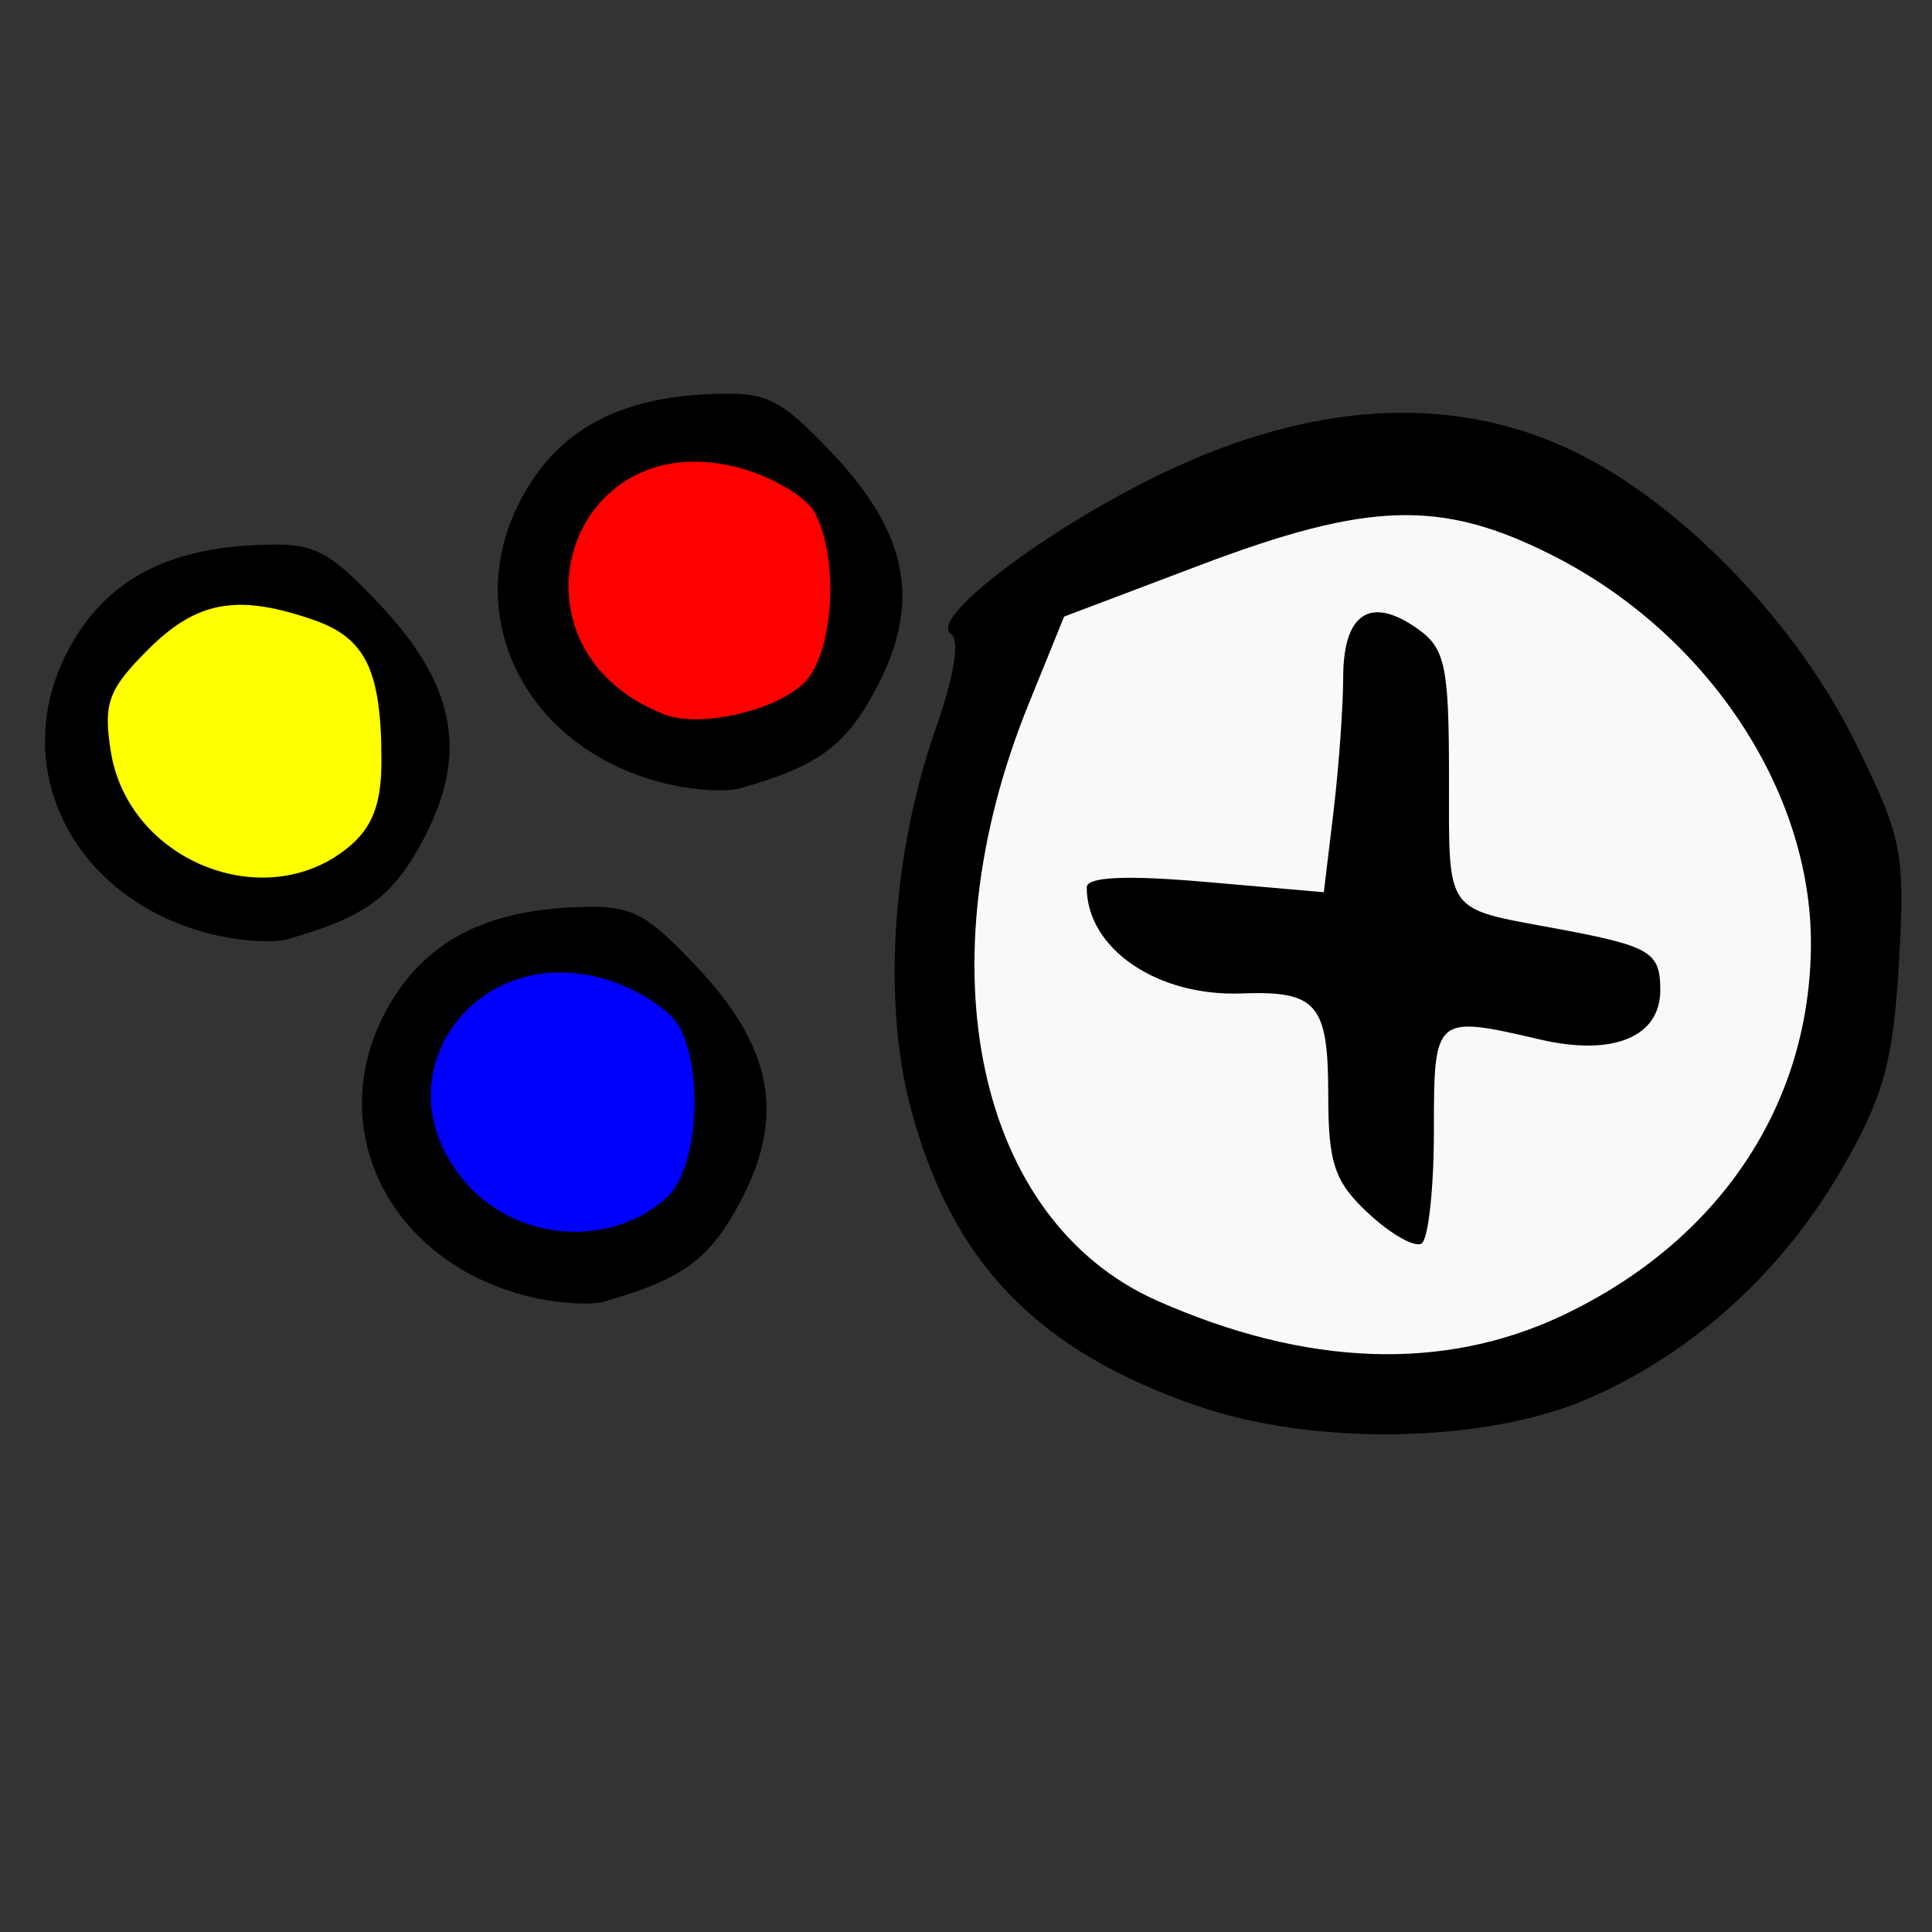 <?xml version="1.0" encoding="UTF-8" standalone="no"?>
<!-- Created with Inkscape (http://www.inkscape.org/) -->

<svg version="1.1" id="svg182" width="170.667" height="170.667" viewBox="0 0 170.667 170.667"
    xmlns="http://www.w3.org/2000/svg"
    xmlns:svg="http://www.w3.org/2000/svg">
    <rect x="0" y="0" width="170.667" height="170.667" fill="#333333" stroke="none"/>
    <defs id="defs186" />
    <g id="g188">
        <ellipse style="fill:#ffff00;stroke-width:1.89;stroke-dasharray:1.89, 11.339;fill-opacity:1" id="path922" cx="21.916" cy="65.535" rx="14.505" ry="14.081" />
        <ellipse style="fill:#0000ff;stroke-width:1.89;stroke-dasharray:1.89, 11.339;fill-opacity:1" id="path924" cx="49.443" cy="97.826" rx="14.293" ry="14.187" />
        <ellipse style="fill:#f9f9f9;stroke-width:1.89;stroke-dasharray:1.89, 11.339" id="path862" cx="123.342" cy="82.051" rx="42.243" ry="43.09" />
        <ellipse style="fill:#ff0000;stroke-width:1.89;stroke-dasharray:1.89, 11.339;fill-opacity:1" id="path918" cx="62.147" cy="52.301" rx="14.928" ry="14.822" />
        <path style="fill:#000000;stroke-width:1.333" d="M 105.762,124.194 C 91.539,119.279 84.022,111.445 80.428,97.793 c -2.485,-9.442 -1.609,-22.5 2.246,-33.469 1.622,-4.614 2.137,-7.824 1.336,-8.319 -2.216,-1.37 9.56,-10.088 20.035,-14.831 12.954,-5.866 24.996,-6.259 35.289,-1.15 9.438,4.684 19.39,15.053 24.592,25.621 4.124,8.378 4.379,9.678 3.815,19.428 -0.5,8.645 -1.339,11.733 -4.858,17.883 -5.309,9.279 -13.08,16.393 -22.42,20.524 -9.052,4.003 -24.274,4.316 -34.7,0.713 z m 32.25,-7.986 c 13.843,-6.549 21.906,-18.588 21.959,-32.787 C 160.021,69.802 150.756,55.901 137.028,49 127.29,44.105 120.884,44.296 106,49.928 l -12,4.54 -3.151,7.766 c -9.404,23.176 -4.544,45.627 11.404,52.682 13.137,5.811 25.278,6.25 35.759,1.292 z m -17.103,-8.999 c -3.028,-2.808 -3.576,-4.419 -3.576,-10.517 0,-8.026 -0.997,-9.186 -7.678,-8.935 -7.455,0.28 -13.656,-3.975 -13.656,-9.371 0,-0.932 3.483,-1.093 10.472,-0.483 l 10.472,0.913 0.85,-7.075 c 0.467,-3.891 0.855,-9.26 0.861,-11.932 0.013,-5.627 2.392,-7.195 6.525,-4.3 2.489,1.743 2.82,3.284 2.82,13.143 0,12.198 -0.468,11.529 9.333,13.348 8.482,1.574 9.333,2.072 9.333,5.466 0,4.142 -4.175,5.86 -10.608,4.363 -9.345,-2.174 -9.392,-2.133 -9.392,8.092 0,5.09 -0.491,9.558 -1.091,9.929 -0.6,0.371 -2.7,-0.818 -4.667,-2.642 z m -73.576,7.463 C 34.205,111.8 28.07,99.128 34.613,88.398 37.817,83.143 42.862,80.522 50.48,80.155 c 5.22,-0.252 6.337,0.27 10.938,5.107 6.841,7.191 8.006,13.302 3.984,20.884 -2.709,5.106 -5.125,6.875 -12.069,8.836 -1.1,0.311 -3.8,0.171 -6,-0.31 z m 11.579,-8.894 c 2.685,-2.43 3.306,-10.966 1.098,-15.092 -0.728,-1.36 -3.463,-3.178 -6.078,-4.042 -11.896,-3.926 -20.857,8.593 -12.774,17.847 4.548,5.206 12.766,5.802 17.755,1.287 z M 19.333,82.671 C 6.205,79.8 0.07,67.128 6.613,56.398 9.817,51.143 14.862,48.522 22.48,48.155 c 5.22,-0.252 6.337,0.27 10.938,5.107 6.841,7.191 8.006,13.302 3.984,20.884 -2.709,5.106 -5.125,6.875 -12.069,8.836 -1.1,0.311 -3.8,0.171 -6,-0.31 z m 11.367,-7.764 c 2.194,-1.776 2.996,-3.841 2.996,-7.71 0,-7.946 -1.38,-10.825 -5.95,-12.419 -6.753,-2.354 -10.35,-1.713 -14.68,2.617 -3.51,3.51 -3.955,4.733 -3.276,9 1.53,9.611 13.523,14.493 20.91,8.512 z m 28.633,-5.569 C 46.205,66.466 40.07,53.795 46.613,43.065 c 3.204,-5.255 8.249,-7.876 15.867,-8.243 5.22,-0.252 6.337,0.27 10.938,5.107 6.841,7.191 8.006,13.302 3.984,20.884 -2.709,5.106 -5.125,6.875 -12.069,8.836 -1.1,0.311 -3.8,0.171 -6,-0.31 z m 11.579,-8.894 c 2.702,-2.445 3.301,-10.974 1.065,-15.153 -0.746,-1.394 -3.736,-3.175 -6.645,-3.958 -15.299,-4.12 -21.45,15.969 -6.666,21.77 3.054,1.198 9.54,-0.21 12.246,-2.659 z" id="path808" />
    </g>
</svg>
